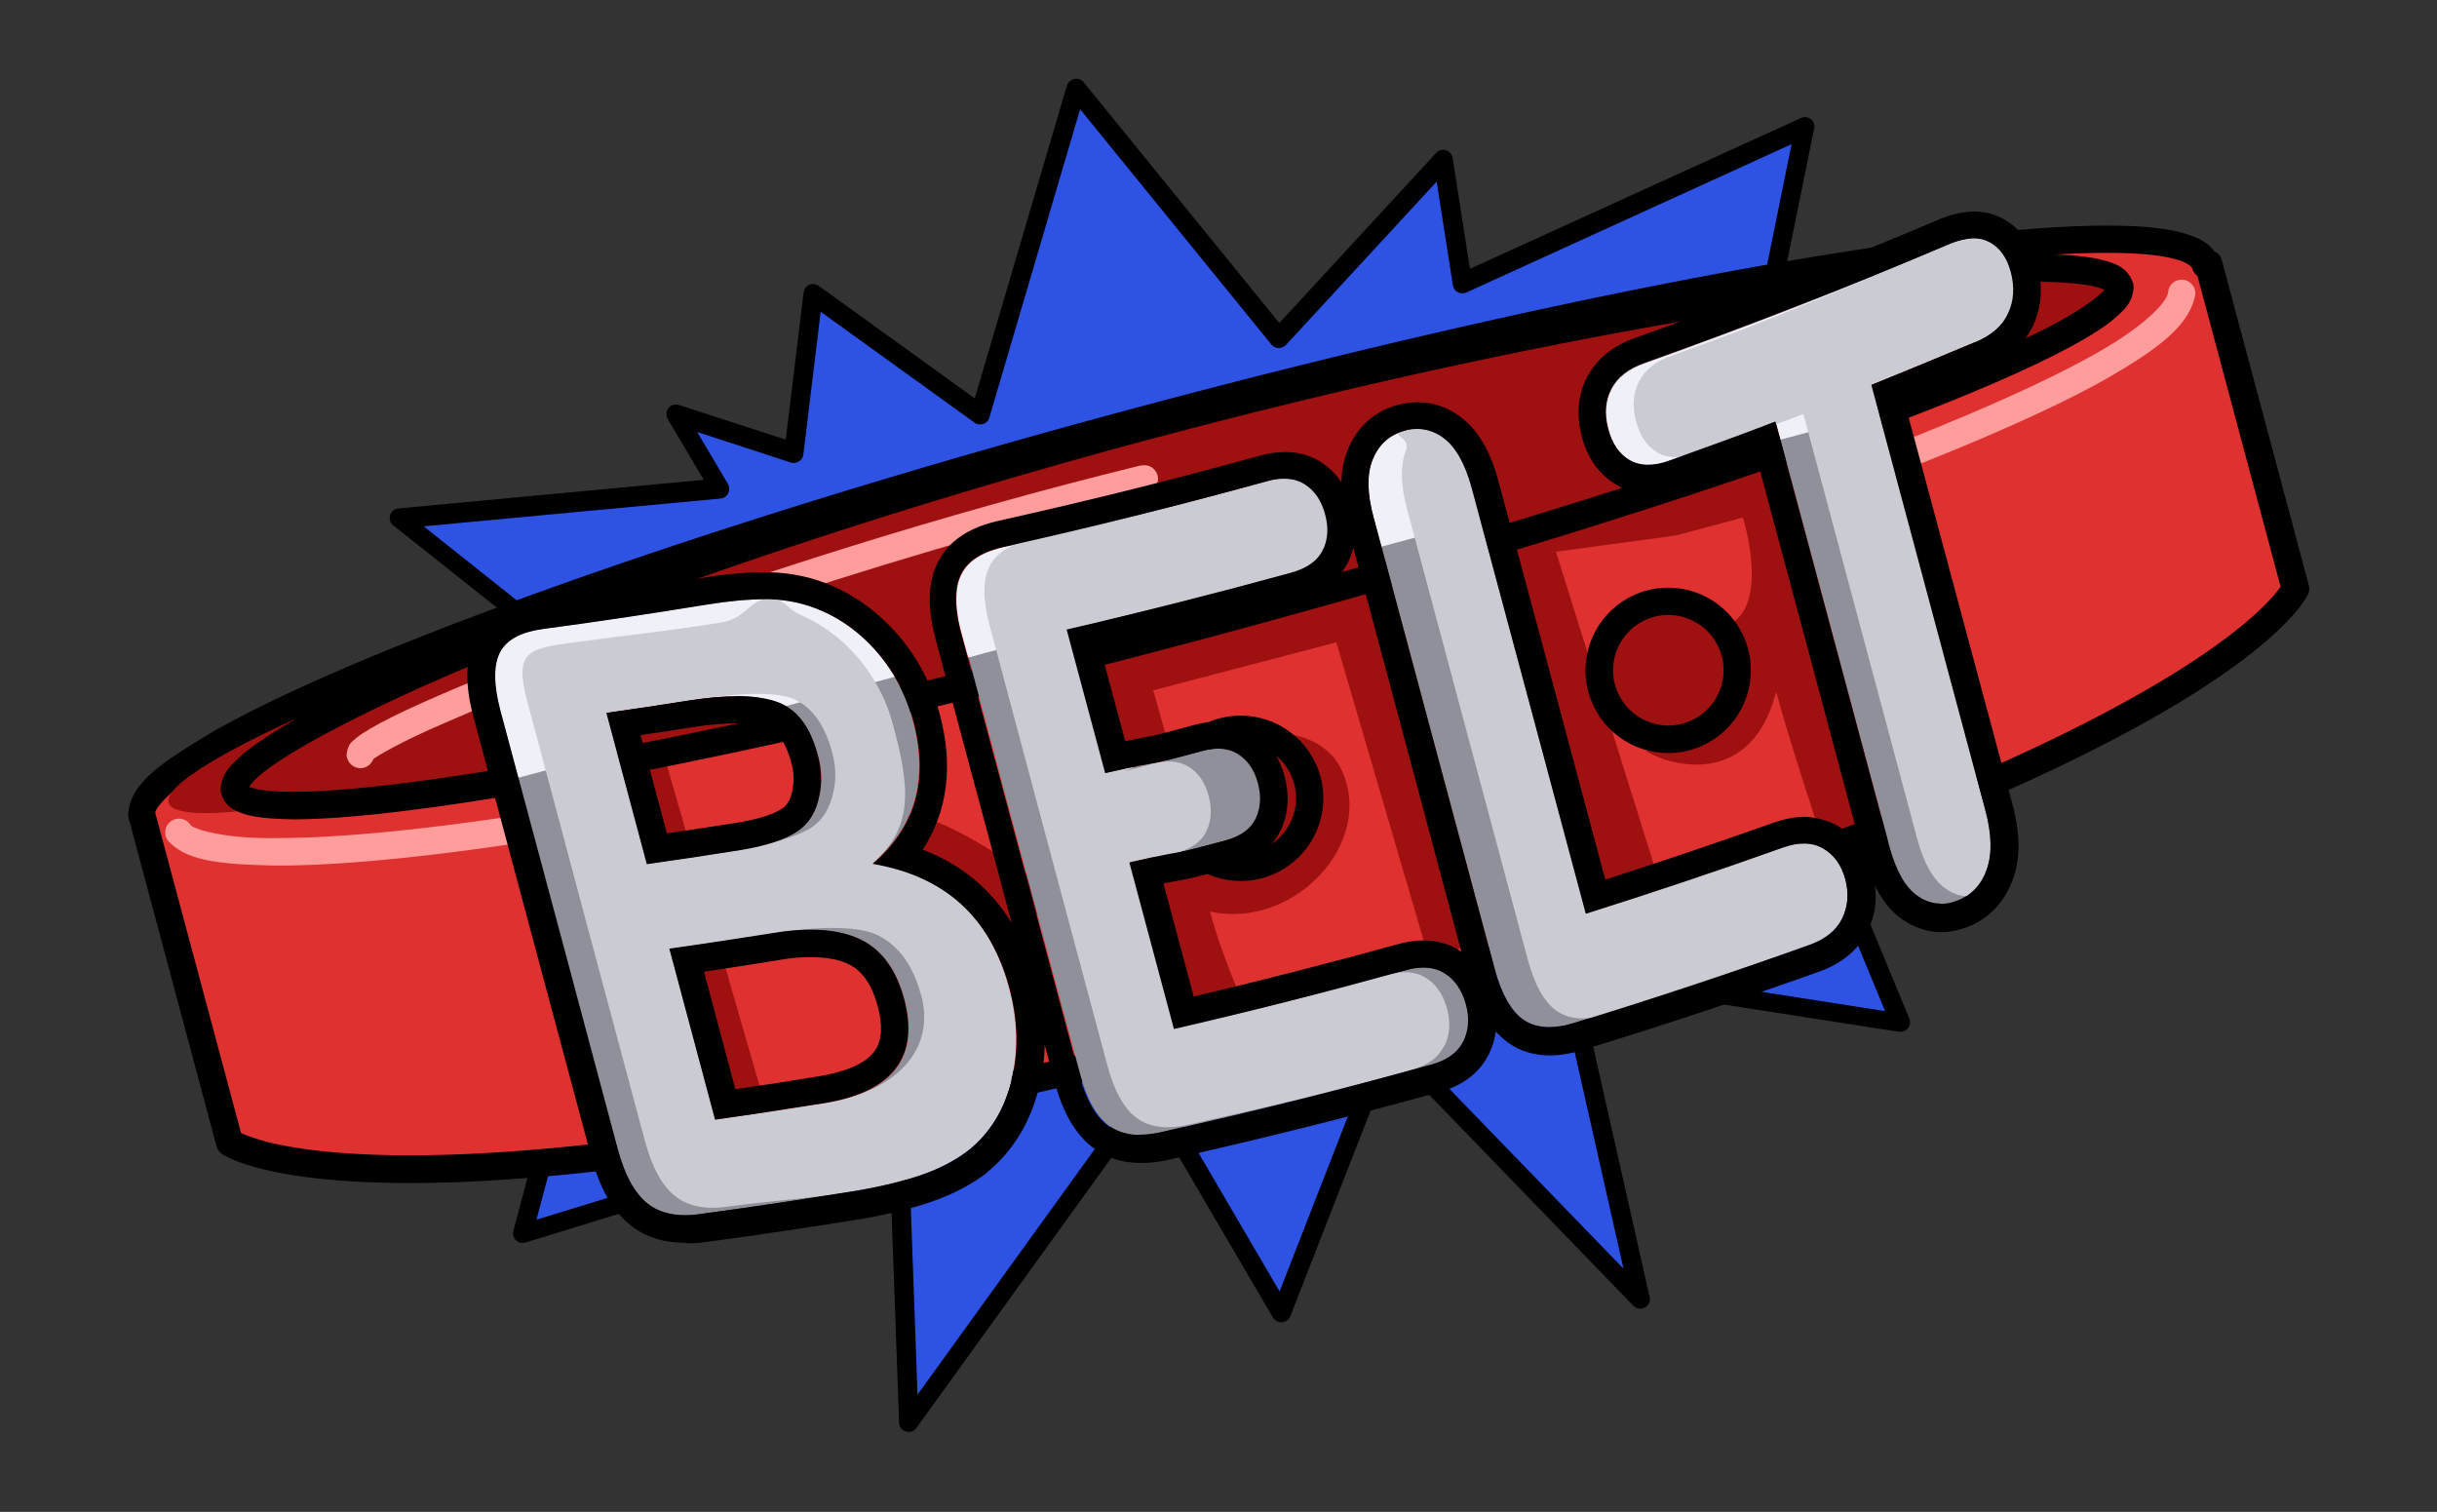 <svg xmlns="http://www.w3.org/2000/svg" id="Layer_1" version="1.1" viewBox="0 0 885.8 549.5"><rect x="0" y="0" width="885.8" height="549.5" fill="#333333" stroke="none"/><defs><style>.st1{fill:#9f1111;fill-rule:evenodd}.st7{fill:#ff9d9d}</style></defs><path d="M217.7 246.4 145 188.6l116.5-10.9-16-26.9 42.9 13.9 6.9-57.7 60.7 43.8 34.9-118.5 73.7 90.6 59.7-64.7 7 44.8 124.4-56.7-16.9 83.6-3 109.5 54.8 132.4-121.5-18.9L596 472.4l-91.6-94.6-38.8 99.5-47.8-81.6-87.6 121.5-4-110.6-136.4 41.9 26.9-101.6 1-100.5z" style="fill:#2e52e4;fill-rule:evenodd"/><path d="m217.7 246.4 2.2-2.7-65.9-52.4 107.9-10.1c1.2-.1 2.2-.8 2.8-1.9.5-1.1.5-2.3-.1-3.4L253.4 157l34 11.1c1 .3 2.1.2 3-.4.9-.6 1.5-1.5 1.6-2.5l6.3-51.9 55.9 40.3c.9.7 2.1.8 3.2.5 1.1-.4 1.9-1.2 2.2-2.3l33-112.1 69.5 85.5c.6.8 1.6 1.3 2.6 1.3s2-.4 2.7-1.1L522.2 66l5.9 37.7c.2 1.1.8 2 1.8 2.5s2.1.6 3.1.1l118.2-53.9-15.6 76.9v.6l-3.1 109.5.3 1.4 52.4 126.7-115.3-18c-1.1-.2-2.3.2-3.1 1.1-.8.8-1.1 2-.9 3.1l24.2 107.4-83-85.7c-.8-.9-2-1.2-3.2-1-1.2.2-2.1 1-2.6 2.2l-36.2 92.8L421 394c-.6-1-1.7-1.7-2.8-1.7-1.2 0-2.3.5-3 1.4l-81.7 113.2-3.6-100.4c0-1.1-.6-2.1-1.5-2.7-.9-.6-2-.8-3-.5l-130.4 40 25.3-95.5v-.9c.1 0 1.1-100.6 1.1-100.6 0-1.1-.5-2.1-1.3-2.8l-2.2 2.7h-3.5l-1 100.1-26.8 101.1c-.3 1.2 0 2.5 1 3.4.9.9 2.2 1.2 3.4.8l132-40.5 3.8 106c0 1.5 1.1 2.8 2.5 3.2 1.4.4 3 0 3.8-1.3l84.5-117.1 45.1 77c.7 1.1 2 1.8 3.3 1.7 1.3-.1 2.5-1 3-2.2l36.9-94.5 87.8 90.7c1.1 1.1 2.8 1.4 4.2.6 1.4-.7 2.1-2.3 1.7-3.8l-25.8-114.5L690.2 375c1.2.2 2.5-.3 3.3-1.3.8-1 1-2.3.5-3.5l-54.5-131.7 3-108.5 16.9-83.3c.3-1.3-.2-2.6-1.2-3.4-1-.8-2.4-1-3.6-.4L534.3 97.7 528 57.4c-.2-1.3-1.2-2.4-2.4-2.8-1.3-.4-2.7 0-3.6 1l-57 61.8-71.1-87.5c-.8-1-2.1-1.5-3.4-1.2-1.3.3-2.3 1.2-2.7 2.4l-33.5 113.7-56.7-40.9c-1-.7-2.3-.9-3.4-.4s-1.9 1.5-2.1 2.8l-6.5 53.5-38.8-12.6c-1.4-.4-2.9 0-3.8 1.1-.9 1.1-1 2.7-.3 4l13.1 22.1-111 10.4c-1.4.1-2.6 1.1-3 2.5-.4 1.4 0 2.8 1.2 3.7l72.7 57.7 2.2-2.7h-3.5 3.5Z"/><path d="M438.3 240.4c-207.1 55.5-380.2 80.9-386.7 56.7-6.5-24.2 156.1-88.8 363.2-144.2C621.9 97.4 795 72 801.5 96.2c6.5 24.2-156.1 88.7-363.2 144.2Zm34.8 127.7c-331.3 88.8-389.7 47.2-389.7 47.2L51.8 297.2 802.7 96l31.6 118.1s-29.9 65.3-361.2 154Z" style="fill:#e03131"/><path d="m83.4 415.3 4.8-1.3-31.5-117.6-.2-.6v-.2c-.8-1.5 7.6-11.3 25.7-21 53.7-30.5 182-76.3 334-117C569.8 116.4 705 91.9 765.8 91.9c10.5 0 18.7.7 24.1 2.1 5.6 1.3 6.9 3.3 6.9 3.4a4.8 4.8 0 0 0 2.3 3.1c1.2.7 2.5.9 3.8.5l1.1-.3-1.3-4.8-4.8 1.3 31.6 118.1 4.8-1.3-4.5-2.1s-.1.4-1.4 2.1c-8.8 12-67.1 71.8-356.6 149.2C301 409 203.1 420 148.6 419.9c-25.5 0-41.4-2.4-50.8-4.7-4.7-1.2-7.7-2.3-9.5-3.1-1.8-.8-2-1.1-2-1l-2.9 4.1 4.8-1.3-4.8 1.3-2.9 4.1c1.3.9 16 10.6 68.2 10.7 55.8 0 154.4-11.2 325.7-57.1 331.7-89.1 362.9-154 364.5-156.8.5-1 .6-2.3.3-3.4L807.6 94.6c-.3-1.3-1.2-2.4-2.3-3-1.1-.7-2.5-.8-3.8-.5l-1.1.3 1.3 4.8 4.8-1.2v-.2c-1.9-6.2-7.6-8.7-14.1-10.4-6.7-1.7-15.5-2.4-26.5-2.4-63 0-198 24.7-352.2 66C312 175.2 221 204.7 155.3 230.5c-32.9 12.9-59.4 24.9-78 35.5-18.3 11-29.7 18.3-30.7 29.6 0 .9.1 1.8.4 2.7.1.4.2.8.4 1.2l4.6-1.8-4.8 1.3 31.5 117.6c.3 1.1 1 2.1 1.9 2.8l2.9-4.1Z"/><path d="M97.6 293.5s-38.7 6.3-36.3-3.3c2.4-9.6 46.1-28.9 46.1-28.9l-9.8 32.2ZM247 422.6l-48.7-177.1 33.5-4 50.7 175.3-35.5 5.8Zm107.5-59.7-56.4-49.1s12.5-17.2 29.8-17.9c17.3-.6 54.6 28.6 54.6 28.6l-28 38.4Zm158.6-136.6-93.9 24.6 6 21.4s50.6-18.5 62.6 7.9-17.7 57.8-48 51.1c4.7 17.4 12.7 34.6 12.7 34.6l-47.2 12.7L371 212.8l149.6-31.4-7.5 45Zm6.2 121.8-39.8-135.9 83.5-19.9L603.9 323l-84.6 25.1Zm142.5-44.4s-11.1-33.4-16.2-52.2c-9.7 37.4-42.2 25.4-47.4 21.3 15.6-5.3 34-33.9 31.9-46.8 12.6-8.6 3.4-37.9 3.4-37.9l-24.2 6.5-84.6 11.5 135-72 43.9 155.8-42 13.7Z" style="fill:#9f1111"/><path d="M416.6 154.9c189.2-50.7 348.8-68.4 353.5-50.9 4.7 17.5-144.9 72.8-334 123.5-189.2 50.7-346.3 77.6-351 60.1-4.7-17.5 142.4-82 331.6-132.7Z" class="st1"/><path d="m416.6 154.9 1.3 4.8c141.4-37.9 266.6-57.3 321.5-57.3 9.1 0 16.3.6 20.9 1.5 2.3.5 4 1.1 4.7 1.5.4.2.6.4.6.4l1-.9-1.2.3c0 .3.3.6.3.6l1-.9-1.2.3 1.7-.5h-1.8v.5l1.7-.5h-1.8.4l-.4-.2v.2h.4l-.4-.2c-.3 2-10.8 10-28.1 18-52.2 25.2-167.2 63.8-302.3 100-149.7 40.2-279.8 65.3-328.3 65.3-6.3 0-11.1-.4-14-1.2-1.5-.3-2.4-.8-2.8-1h-.1l-1.2.9 1.5-.4c0-.3-.2-.5-.3-.6l-1.2 1 1.5-.4-1.6.4h1.7v-.4l-1.6.4h1.7l.7-1c6.1-9 45.5-30.3 103.6-53.1 58.4-23.2 136.6-49.5 223.7-72.8l-1.3-4.8-1.3-4.8c-93.3 25-176.4 53.3-236.3 77.8-29.9 12.2-54.1 23.5-70.9 33-8.4 4.8-15 9.1-19.8 13-4.6 4.1-8 7.2-8.4 12.8 0 .7 0 1.4.3 2.1 1.6 5 5.8 6.5 9.8 7.6 4.3 1 9.7 1.4 16.4 1.5 50.9 0 180.5-25.4 330.9-65.6 93.3-25 176.9-51.1 237.4-73.3 30.2-11.1 54.7-21.2 71.7-29.8 8.5-4.3 15.2-8.2 20.1-11.9 4.6-3.8 8.3-6.7 8.7-12.5 0-.7 0-1.4-.3-2.1-2.1-5.9-7.1-7.1-12.6-8.5-5.8-1.2-13.4-1.7-22.9-1.7-56.7 0-181.9 19.6-324 57.6l1.3 4.8Z"/><path d="M414.5 169.2c-72.3 17.7-143.7 40.8-197 60.5-26.7 9.9-48.8 18.9-64.4 25.9-7.8 3.5-14 6.6-18.3 9.1-2.2 1.3-3.9 2.4-5.3 3.5-1.2 1.3-3 1.7-3.5 5.9 0 .5 0 1 .2 1.5.8 2.6 3.5 4.2 6.2 3.4 2.6-.8 4.2-3.5 3.4-6.2l-4.2 1.2h4.4c0-.4 0-.8-.2-1.2l-4.2 1.2h4.4-3.5l2.8 2.3c0-.1.6-.6.7-2.3h-3.5l2.8 2.3c0-.6 10.7-6.9 26.5-13.6 48.1-21.2 150.9-58.4 255.3-83.8 2.7-.7 4.3-3.3 3.7-6-.7-2.7-3.3-4.3-6-3.7Z" class="st7"/><path d="M444.5 265.9c13.4-3.6 27.1 4.3 30.7 17.7 3.6 13.4-4.3 27.1-17.7 30.7-13.4 3.6-27.1-4.3-30.7-17.7-3.6-13.4 4.3-27.1 17.7-30.7Z" class="st1"/><path d="m444.5 265.9 1.3 4.8c1.7-.5 3.5-.7 5.2-.7 8.8 0 17 5.9 19.4 14.9.5 1.7.7 3.5.7 5.2 0 8.8-5.9 17-14.9 19.4-1.7.5-3.5.7-5.2.7-8.8 0-17-5.9-19.4-14.9-.5-1.7-.7-3.5-.7-5.2 0-8.8 5.9-17 14.9-19.4l-1.3-4.8-1.3-4.8c-13.4 3.6-22.3 15.7-22.3 29 0 2.6.3 5.2 1 7.8 3.6 13.4 15.7 22.3 29 22.3 2.6 0 5.2-.3 7.8-1 13.4-3.6 22.3-15.7 22.3-29 0-2.6-.3-5.2-1-7.8-3.6-13.4-15.7-22.3-29-22.3-2.6 0-5.2.3-7.8 1l1.3 4.8Z"/><path d="M599.9 219.4c13.4-3.6 27.1 4.3 30.7 17.7 3.6 13.4-4.3 27.1-17.7 30.7-13.4 3.6-27.1-4.3-30.7-17.7-3.6-13.4 4.3-27.1 17.7-30.7Z" class="st1"/><path d="m599.9 219.4 1.3 4.8c1.7-.5 3.5-.7 5.2-.7 8.8 0 17 5.9 19.4 14.9.5 1.7.7 3.5.7 5.2 0 8.8-5.9 17-14.9 19.4-1.7.5-3.5.7-5.2.7-8.8 0-17-5.9-19.4-14.9-.5-1.7-.7-3.5-.7-5.2 0-8.8 5.9-17 14.9-19.4l-1.3-4.8-1.3-4.8c-13.4 3.6-22.3 15.7-22.3 29 0 2.6.3 5.2 1 7.8 3.6 13.4 15.7 22.3 29 22.3 2.6 0 5.2-.3 7.8-1 13.4-3.6 22.3-15.7 22.3-29 0-2.6-.3-5.2-1-7.8-3.6-13.4-15.7-22.3-29-22.3-2.6 0-5.2.3-7.8 1l1.3 4.8Z"/><path d="M788.1 105.9c0 3.8-9.6 13.7-29.2 24.2-19.5 10.7-48.3 23.2-85.5 37.4-2.6 1-3.9 3.9-2.9 6.4 1 2.6 3.9 3.9 6.4 2.9 37.4-14.3 66.5-26.9 86.7-38 20.1-11.4 32-20 34.3-31.5.4-2.7-1.5-5.2-4.2-5.6-2.7-.4-5.2 1.5-5.6 4.2ZM212.5 292.4c-48.4 8.3-86.5 12.2-111.6 12.2-19.4.4-31.5-3.4-31.9-5.1a4.96 4.96 0 0 0-7-.9 4.96 4.96 0 0 0-.9 7c6.8 7.5 19.4 8.6 39.7 9 26.1 0 64.5-4 113.3-12.3 2.7-.5 4.5-3 4.1-5.7-.5-2.7-3-4.5-5.7-4.1Z" class="st7"/><path d="M367.6 392.8c-2.6 10.5-7.7 18.9-15.4 25.1-4.8 3.7-10.6 6.8-17.5 9.2-6.9 2.4-15.1 4.4-24.8 5.9-18.6 3-37.2 5.8-55.9 8.3-8.1 1.1-14.4-.3-19-4.1s-8.1-10.3-10.6-19.5c-14.3-53.3-28.6-106.6-42.8-159.9-2.5-9.4-2.5-16.3 0-20.9 2.4-4.6 7.6-7.3 15.6-8.4 19.8-2.7 39.5-5.6 59.2-8.8 8.7-1.4 16.4-2.1 23.1-2 6.7.1 13 1.5 19 4.2 5.1 2.2 9.9 5.3 14.4 9.2 4.5 4 8.4 8.6 11.6 13.8 3.2 5.2 5.7 10.9 7.3 17.1 5.7 21.3.8 38.7-14.7 51.9 26.2 4.5 42.7 19.3 49.6 45.1 3.2 11.9 3.5 23.1.8 33.7Zm-70.3-118.2c-2.9-10.7-8.1-17.3-15.5-19.7-7.5-2.4-17.9-2.5-31.4-.4-10 1.6-20 3.1-30 4.5 4.9 18.3 9.8 36.7 14.7 55 11.3-1.6 22.6-3.3 33.9-5.1 9.2-1.5 16-3.7 20.5-6.6 4.5-2.9 7.2-7.4 8.4-13.6 1-4.4.8-9.2-.6-14.2Zm31.4 88.5c-2.9-10.7-8.2-17.9-15.9-21.6-7.7-3.7-18-4.4-30.9-2.4-12.8 2.1-25.6 4-38.5 5.8 5.5 20.7 11.1 41.4 16.6 62.1 13.3-1.9 26.5-3.9 39.8-6 24.9-4.1 34.5-16.9 28.9-37.9Zm203.1 15.6c-2 4-5.9 6.7-11.5 8.3-32.6 9-65.4 17.2-98.4 24.6-7.9 1.8-14.2.9-18.8-2.5-4.6-3.4-8.1-9.8-10.6-19.1-14.3-53.3-28.6-106.6-42.8-159.9-1.7-6.2-2.2-11.4-1.7-15.7.5-4.2 2.2-7.6 5-10.1s6.8-4.3 12-5.5c32.1-7.1 64-15.1 95.6-23.8 5.7-1.6 10.4-1.3 14 1 3.6 2.3 6.1 5.9 7.4 10.8 1.3 5 1 9.5-.9 13.3-2 3.8-5.8 6.6-11.5 8.1-27 7.4-54.2 14.3-81.5 20.6 4.7 17.4 9.3 34.8 14 52.2 25.2-5.8 9.9-1.3 34.8-8 5.5-1.5 10-1.2 13.5 1s5.9 5.7 7.2 10.5c1.3 4.8 1 9.2-.8 12.9-1.8 3.8-5.6 6.5-11.1 8-24.9 6.8-9.6 2.2-34.8 8 5.4 20.2 10.8 40.3 16.2 60.5 28.3-6.5 56.4-13.6 84.3-21.4 5.7-1.6 10.3-1.2 14 1.1 3.7 2.3 6.3 6.1 7.7 11.3 1.3 5 1 9.5-1 13.5Zm137.8-44.9c-2.1 4.3-6.1 7.5-11.8 9.6-28.3 10.1-56.9 19.6-85.6 28.4-7.8 2.4-13.9 2-18.5-1.2-4.5-3.1-8-9.4-10.5-18.7-14.6-54.6-29.3-109.2-43.9-163.8-2.3-8.7-2.5-15.7-.4-21 2.1-5.3 5.8-8.8 11.1-10.4 5.4-1.6 10.3-.8 14.8 2.4 4.5 3.3 7.9 9.3 10.2 18.1 13.8 51.6 27.6 103.2 41.5 154.8 24.1-7.6 48-15.6 71.8-24.1 5.7-2 10.5-1.9 14.4.4 3.9 2.3 6.6 6 8 11.1 1.4 5.2 1 10-1.1 14.3Zm60.3-220.1c-2.1 4.5-6 8-11.9 10.5-12.6 5.3-25.2 10.5-37.8 15.6l41.4 154.5c2.4 8.9 2.6 16.1.5 21.7-2.1 5.6-5.6 9.4-10.7 11.3-5.2 2-10 1.5-14.4-1.7-4.4-3.1-7.8-9.1-10.2-17.9l-41.4-154.5c-12.7 4.8-25.5 9.5-38.3 14.1-6 2.1-10.9 2.1-14.7-.1-3.8-2.2-6.4-6-7.8-11.3-1.5-5.5-1.1-10.4 1.1-14.6 2.2-4.3 6.2-7.4 12-9.4 37.3-13.3 74.3-27.7 110.9-43.2 6-2.5 10.8-2.8 14.6-.8 3.8 2 6.4 5.7 7.8 11 1.4 5.3 1.1 10.2-1 14.8Z" style="fill:#90909a"/><path d="M718 124.2c-12.6 5.3-25.2 10.5-37.8 15.6.9 3.5 1.9 6.9 2.8 10.4l-35.8 9.6c-.6-2.1-1.1-4.3-1.7-6.4-12.7 4.8-25.5 9.5-38.3 14.1-6 2.1-10.9 2.1-14.7-.1-3.8-2.2-6.4-6-7.8-11.3-1.5-5.5-1.1-10.4 1.1-14.6 2.2-4.3 6.2-7.4 12-9.4 37.3-13.3 74.3-27.7 110.9-43.2 6-2.5 10.8-2.8 14.6-.8 3.8 2 6.4 5.7 7.8 11 1.4 5.3 1.1 10.2-1 14.8-2.1 4.5-6 8-11.9 10.5Zm-215.9 74.4c-.9-3.5-1.9-7-2.8-10.4-2.3-8.7-2.5-15.7-.4-21 2.1-5.3 5.8-8.8 11.1-10.4 5.4-1.6 10.3-.8 14.8 2.4 4.5 3.3 7.9 9.3 10.2 18.1 1 3.9 2.1 7.8 3.1 11.7l-36 9.7Zm-26.7 7.2-75.6 20.3c-4 .9-7.9 1.9-11.9 2.8v.4l-36 9.7c-.8-2.9-1.6-5.9-2.4-8.8-1.7-6.2-2.2-11.4-1.7-15.7.5-4.2 2.2-7.6 5-10.1s6.8-4.3 12-5.5c32.1-7.1 64-15.1 95.6-23.8 5.7-1.6 10.4-1.3 14 1 3.6 2.3 6.1 5.9 7.4 10.8 1.3 5 1 9.5-.9 13.3-1.2 2.3-3 4.2-5.6 5.7Zm-189.7 50.8c-1.2-.7-2.5-1.3-3.9-1.7-7.5-2.4-17.9-2.5-31.4-.4-10 1.6-20 3.1-30 4.5 1.3 4.7 2.5 9.4 3.8 14.1l-35.9 9.6c-2.2-8.3-4.4-16.5-6.6-24.8-2.5-9.4-2.5-16.3 0-20.9 2.4-4.6 7.6-7.3 15.6-8.4 19.8-2.7 39.5-5.6 59.2-8.8 8.7-1.4 16.4-2.1 23.1-2 6.7.1 13 1.5 19 4.2 5.1 2.2 9.9 5.3 14.4 9.2 4.5 4 8.4 8.6 11.6 13.8.2.3.4.7.6 1l-39.4 10.6Z" style="fill:#f0f0f8;fill-rule:evenodd"/><path d="M367.6 392.8c-2.6 10.5-7.7 18.9-15.4 25.1-4.8 3.7-10.6 6.8-17.5 9.2-6.9 2.4-15.1 4.4-24.8 5.9-18.6 3-27.1 3.1-45.8 5.6-8.1 1.1-14.4-.3-19-4.1s-8.1-10.3-10.6-19.5c-14.3-53.3-28.6-106.6-42.8-159.9-5-18.6.3-19.4 17.5-21.7 19.8-2.7 33.5-4 53.2-7.2 8.7-1.4 10.3-8.6 17-8.5 6.7.1 6 3.4 12 6 5.1 2.2 9.9 5.3 14.4 9.2 4.5 4 8.4 8.6 11.6 13.8 3.2 5.2 5.7 10.9 7.3 17.1 5.7 21.3 7.9 36.8-7.6 50 26.2 4.5 42.7 19.3 49.6 45.1 3.2 11.9 3.5 23.1.8 33.7Zm-65.2-119.6c-2.9-10.7-8.1-17.3-15.5-19.7-7.5-2.4-23-1.1-36.4 1-10 1.6-20 3.1-30 4.5 4.9 18.3 9.8 36.7 14.7 55 11.3-1.6 22.6-3.3 33.9-5.1 9.2-1.5 21.1-5 25.5-7.9 4.5-2.9 7.2-7.4 8.4-13.6 1-4.4.8-9.2-.6-14.2Zm32.3 88.2c-2.9-10.7-8.2-17.9-15.9-21.6-7.7-3.7-24.1-2.8-36.9-.7-12.8 2.1-25.6 4-38.5 5.8 5.5 20.7 11.1 41.4 16.6 62.1 13.3-1.9 26.5-3.9 39.8-6 24.9-4.1 40.6-18.6 35-39.5Zm190 19.1c-2 4-5.9 6.7-11.5 8.3-32.6 9-48.3 12.6-81.3 20-7.9 1.8-14.2.9-18.8-2.5-4.6-3.4-8.1-9.8-10.6-19.1-14.3-53.3-28.6-106.6-42.8-159.9-1.7-6.2-2.2-11.4-1.7-15.7.5-4.2 2.2-7.6 5-10.1s6.8-4.3 12-5.5c32.1-7.1 53.9-12.4 85.5-21.1 5.7-1.6 10.4-1.3 14 1 3.6 2.3 6.1 5.9 7.4 10.8 1.3 5 1 9.5-.9 13.3-2 3.8-5.8 6.6-11.5 8.1-27 7.4-54.2 14.3-81.5 20.6 4.7 17.4 9.3 34.8 14 52.2 25.2-5.8-8.3 3.6 16.6-3.2 5.5-1.5 10-1.2 13.5 1s5.9 5.7 7.2 10.5c1.3 4.8 1 9.2-.8 12.9-1.8 3.8-5.6 6.5-11.1 8-24.9 6.8 8.5-2.6-16.6 3.2 5.4 20.2 10.8 40.3 16.2 60.5 28.3-6.5 49.3-11.7 77.3-19.5 5.6-1.6 10.3-1.2 14 1.1 3.7 2.3 6.3 6.1 7.7 11.3 1.3 5 1 9.5-1 13.5Zm144.9-46.7c-2.1 4.3-6.1 7.5-11.8 9.6-28.3 10.1-44.8 16.4-73.5 25.2-7.8 2.4-13.9 2-18.5-1.2-4.5-3.1-8-9.4-10.5-18.7-14.6-54.6-29.3-109.2-43.9-163.8-2.3-8.7-2.5-15.7-.4-21 2.1-5.3-6.3-5.5-1-7.1 5.4-1.6 10.3-.8 14.8 2.4 4.5 3.3 7.9 9.3 10.2 18.1 13.8 51.6 27.6 103.2 41.5 154.8 24.1-7.6 48-15.6 71.8-24.1 5.7-2 10.5-1.9 14.4.4 3.9 2.3 6.6 6 8 11.1 1.4 5.2 1 10-1.1 14.3Zm60.3-220.1c-2.1 4.5-6 8-11.9 10.5-12.6 5.3-25.2 10.5-37.8 15.6l41.4 154.5c2.4 8.9 2.6 16.1.5 21.7-2.1 5.6 4.5 6.7-.6 8.6-5.2 2-10 1.5-14.4-1.7-4.4-3.1-7.8-9.1-10.2-17.9l-41.4-154.5c-12.7 4.8-25.5 9.5-38.3 14.1-6 2.1-10.9 2.1-14.7-.1-3.8-2.2-6.4-6-7.8-11.3-1.5-5.5-1.1-10.4 1.1-14.6 2.2-4.3 6.2-7.4 12-9.4 37.3-13.3 64.2-25 100.8-40.5 6-2.5 10.8-2.8 14.6-.8 3.8 2 6.4 5.7 7.8 11 1.4 5.3 1.1 10.2-1 14.8Z" style="fill:#cbcbd3"/><path d="M249 441.7c1.6 0 3.3-.1 5.1-.4 18.7-2.5 37.3-5.3 55.9-8.3 9.6-1.6 17.9-3.6 24.8-5.9 6.9-2.4 12.7-5.4 17.5-9.2 7.6-6.2 12.7-14.6 15.4-25.1 2.6-10.6 2.4-21.8-.8-33.7-6.9-25.7-23.4-40.6-49.6-45.1 15.5-13.2 20.4-30.6 14.7-51.9-1.7-6.2-4.1-11.9-7.3-17.1-3.2-5.2-7.1-9.8-11.6-13.8s-9.3-7-14.4-9.2c-6-2.6-12.3-4-19-4.2H278c-6.3 0-13.4.7-21.4 2-19.7 3.2-39.4 6.2-59.2 8.8-7.9 1.1-13.1 3.8-15.6 8.4-2.4 4.6-2.4 11.5 0 20.9 14.3 53.3 28.6 106.6 42.8 159.9 2.5 9.2 6 15.7 10.6 19.5 3.6 2.9 8.2 4.4 13.9 4.4m45.8-103.8c7 0 12.9 1.2 17.8 3.5 7.7 3.7 13 10.9 15.9 21.6 5.6 21-4 33.8-28.9 37.9-13.2 2.1-26.5 4.2-39.8 6-5.5-20.7-11.1-41.4-16.6-62.1 12.9-1.8 25.7-3.8 38.5-5.8 4.7-.8 9-1.1 13.1-1.1M267.6 253c5.5 0 10.3.6 14.2 1.9 7.5 2.4 12.7 8.9 15.5 19.7 1.3 5 1.5 9.8.6 14.2-1.1 6.2-3.9 10.7-8.4 13.6-4.5 2.9-11.3 5.1-20.5 6.6-11.3 1.8-22.6 3.5-33.9 5.1-4.9-18.3-9.8-36.7-14.7-55 10-1.4 20-2.9 30-4.5 6.4-1 12.1-1.5 17.2-1.5m146.8 159.3c2.3 0 4.8-.3 7.5-.9 33-7.3 65.8-15.5 98.4-24.6 5.7-1.6 9.5-4.3 11.5-8.3 2-4 2.4-8.5 1-13.5-1.4-5.2-4-9-7.7-11.3-2.2-1.4-4.8-2.1-7.7-2.1s-4.1.3-6.4.9c-27.9 7.7-56 14.9-84.3 21.4-5.4-20.2-10.8-40.3-16.2-60.5 25.2-5.8 9.9-1.3 34.8-8 5.6-1.5 9.3-4.2 11.1-8 1.8-3.8 2.1-8.1.8-12.9-1.3-4.8-3.7-8.3-7.2-10.5-2.1-1.3-4.5-2-7.3-2s-4 .3-6.2.9c-24.9 6.8-9.6 2.2-34.8 8-4.7-17.4-9.3-34.8-14-52.2 27.3-6.3 54.5-13.2 81.5-20.6 5.7-1.6 9.6-4.3 11.5-8.1 2-3.8 2.3-8.3.9-13.3-1.3-4.9-3.8-8.5-7.4-10.8-2.1-1.3-4.6-2-7.4-2s-4.2.3-6.6 1c-31.7 8.7-63.5 16.7-95.6 23.8-5.2 1.1-9.2 3-12 5.5-2.8 2.5-4.5 5.9-5 10.1-.5 4.2 0 9.5 1.7 15.7 14.3 53.3 28.6 106.6 42.8 159.9 2.5 9.3 6 15.6 10.6 19.1 3 2.3 6.8 3.4 11.3 3.4m149.1-39.2c2.7 0 5.8-.5 9.1-1.5 28.7-8.8 57.3-18.3 85.6-28.4 5.8-2.1 9.7-5.3 11.8-9.6 2.1-4.3 2.5-9.1 1.1-14.3-1.4-5.1-4-8.8-8-11.1-2.1-1.2-4.4-1.8-7-1.8s-4.8.5-7.5 1.4c-23.8 8.5-47.7 16.5-71.8 24.1-13.8-51.6-27.6-103.2-41.5-154.8-2.4-8.8-5.8-14.8-10.2-18.1-3-2.2-6.2-3.3-9.5-3.3s-3.4.3-5.2.8c-5.3 1.6-9 5.1-11.1 10.4-2.1 5.3-2 12.3.4 21 14.6 54.6 29.3 109.2 43.9 163.8 2.5 9.3 6 15.5 10.5 18.7 2.6 1.8 5.7 2.7 9.4 2.7m142.4-44.7c1.9 0 3.9-.4 5.9-1.2 5.1-2 8.7-5.8 10.7-11.3 2-5.6 1.9-12.8-.5-21.7l-41.4-154.5c12.6-5.1 25.2-10.3 37.8-15.6 5.9-2.5 9.9-6 11.9-10.5 2.1-4.5 2.4-9.4 1-14.8-1.4-5.3-4-9-7.8-11-1.7-.9-3.6-1.4-5.7-1.4s-5.6.7-8.9 2.1c-36.6 15.5-73.5 29.9-110.9 43.2-5.8 2.1-9.8 5.2-12 9.4-2.2 4.3-2.6 9.1-1.1 14.6 1.4 5.3 4 9.1 7.8 11.3 1.9 1.1 4.2 1.7 6.7 1.7s5.1-.5 8-1.6c12.8-4.6 25.6-9.2 38.3-14.1l41.4 154.5c2.4 8.8 5.7 14.8 10.2 17.9 2.7 1.9 5.5 2.8 8.5 2.8M249 451.7c-8 0-14.8-2.2-20.2-6.7-6.3-5.2-10.8-13.2-13.9-24.6l-24.4-91-18.4-68.8c-3.2-12-3-21.3.8-28.2 4-7.5 11.8-12 23-13.5 19.6-2.6 39.4-5.6 58.9-8.8 8.5-1.4 16.3-2.1 23-2.1h1.9c8 .2 15.7 1.8 22.9 5 6 2.6 11.7 6.2 17 10.9 5.3 4.6 9.8 10 13.5 16 3.7 6 6.6 12.7 8.5 19.8 5 18.6 2.8 35.3-6.2 49.1 14 5.4 24.8 14.3 32.3 26.7l-4.7-17.7-22.8-85c-2-7.5-2.7-13.8-2-19.4.8-6.6 3.7-12.3 8.3-16.4 4.1-3.6 9.6-6.2 16.4-7.7 31.8-7.1 63.8-15 95.1-23.7 3.2-.9 6.3-1.3 9.2-1.3 4.7 0 9 1.2 12.7 3.5 3.1 1.9 5.7 4.5 7.7 7.5 0-4.2.8-8.1 2.2-11.6 3.2-8.1 9.2-13.8 17.4-16.3 2.7-.8 5.5-1.2 8.1-1.2 5.5 0 10.7 1.7 15.4 5.2 6.4 4.7 11 12.4 14 23.6l19.3 71.8 19.5 72.9c20.6-6.6 41.2-13.6 61.5-20.8 3.8-1.3 7.4-2 10.8-2s8.3 1.1 11.9 3.1c3.7 2.1 6.7 5 8.9 8.6l-38-141.8c-9.4 3.5-18.8 6.9-28.2 10.3-4 1.4-7.8 2.1-11.3 2.1-4.3 0-8.2-1-11.7-3.1-6.1-3.6-10.3-9.4-12.4-17.3-2.1-8-1.5-15.3 1.9-21.8s9.3-11.3 17.5-14.2c37-13.2 74.1-27.6 110.3-43 4.5-1.9 8.9-2.9 12.8-2.9s7.3.9 10.4 2.5c4.3 2.3 10 7.2 12.7 17.2 2 7.6 1.5 14.8-1.5 21.5-3.1 6.8-8.9 12.1-17.1 15.5-9.8 4.2-19.8 8.3-29.8 12.4l6.5 24.1L731.4 292c3 11 3 20.1.2 27.7-3 8.2-8.7 14.2-16.4 17.2-3.2 1.2-6.4 1.9-9.5 1.9-5 0-9.8-1.6-14.2-4.6-4.1-2.8-7.4-6.9-10-12.4.8 5.9-.1 11.5-2.7 16.7-3.3 6.7-9.2 11.6-17.4 14.6-28.3 10.1-57.3 19.7-86 28.5-4.3 1.3-8.3 2-12 2-5.7 0-10.8-1.5-15-4.5-1.7-1.2-3.3-2.6-4.7-4.2-.4 3-1.3 5.8-2.7 8.6-2.3 4.5-7.2 10.5-17.7 13.4-32.6 9-65.9 17.3-98.9 24.7-3.4.8-6.6 1.1-9.6 1.1-6.7 0-12.5-1.8-17.3-5.4-6.5-4.8-11.2-12.8-14.3-24.5l-3.5-13.1c0 5.4-.8 10.7-2.1 15.8-3.2 12.7-9.5 22.9-18.7 30.5v.1c-5.7 4.4-12.5 8-20.4 10.7-7.5 2.6-16.4 4.7-26.4 6.4-18.6 3-37.4 5.8-56.1 8.3-2.2.3-4.4.4-6.4.4Zm6.9-98.5 11.4 42.7c10.3-1.5 20.6-3.1 30.8-4.8 7.1-1.2 16.4-3.8 20.1-9.5 2.4-3.7 2.7-9.1.8-16-2.1-7.8-5.6-12.8-10.6-15.2-3.5-1.7-8.1-2.5-13.5-2.5s-7.3.3-11.5 1c-9.1 1.5-18.4 2.9-27.6 4.3Zm167-32.1 5.4 20.2 5.6 20.9c24.9-5.9 49.9-12.3 74.5-19.1 3.1-.9 6.2-1.3 9-1.3 4.8 0 9.2 1.2 13 3.6.3.2.6.4.8.6l-19.6-73.3-19.7-73.6c-.5 1.9-1.2 3.8-2.1 5.6-3.3 6.4-9.3 10.8-17.8 13.2-23.7 6.5-47.9 12.7-71.9 18.4l8.9 33.1c4.2-.9 6.1-1.2 7.6-1.5 2.6-.5 3.7-.6 17.4-4.4 3.1-.8 6-1.3 8.8-1.3 4.7 0 8.9 1.2 12.6 3.5 5.7 3.6 9.5 9.1 11.5 16.4 1.9 7.2 1.4 13.9-1.5 19.9-2.2 4.5-7 10.4-17.5 13.2-13.9 3.8-15.7 4.2-19.2 4.8-1.2.2-2.8.5-5.9 1.1Zm-190-53.8 9.5 35.6c8.3-1.2 16.7-2.5 25-3.8 9.6-1.5 14.4-3.6 16.7-5.1 1.3-.8 3.2-2.5 4-7v-.4c.6-2.9.5-6-.5-9.5-2.9-10.8-7.5-12.3-9-12.8-2.9-.9-6.6-1.4-11.2-1.4-4.5 0-9.7.5-15.6 1.4-6.3 1-12.7 2-19.1 2.9Z"/></svg>